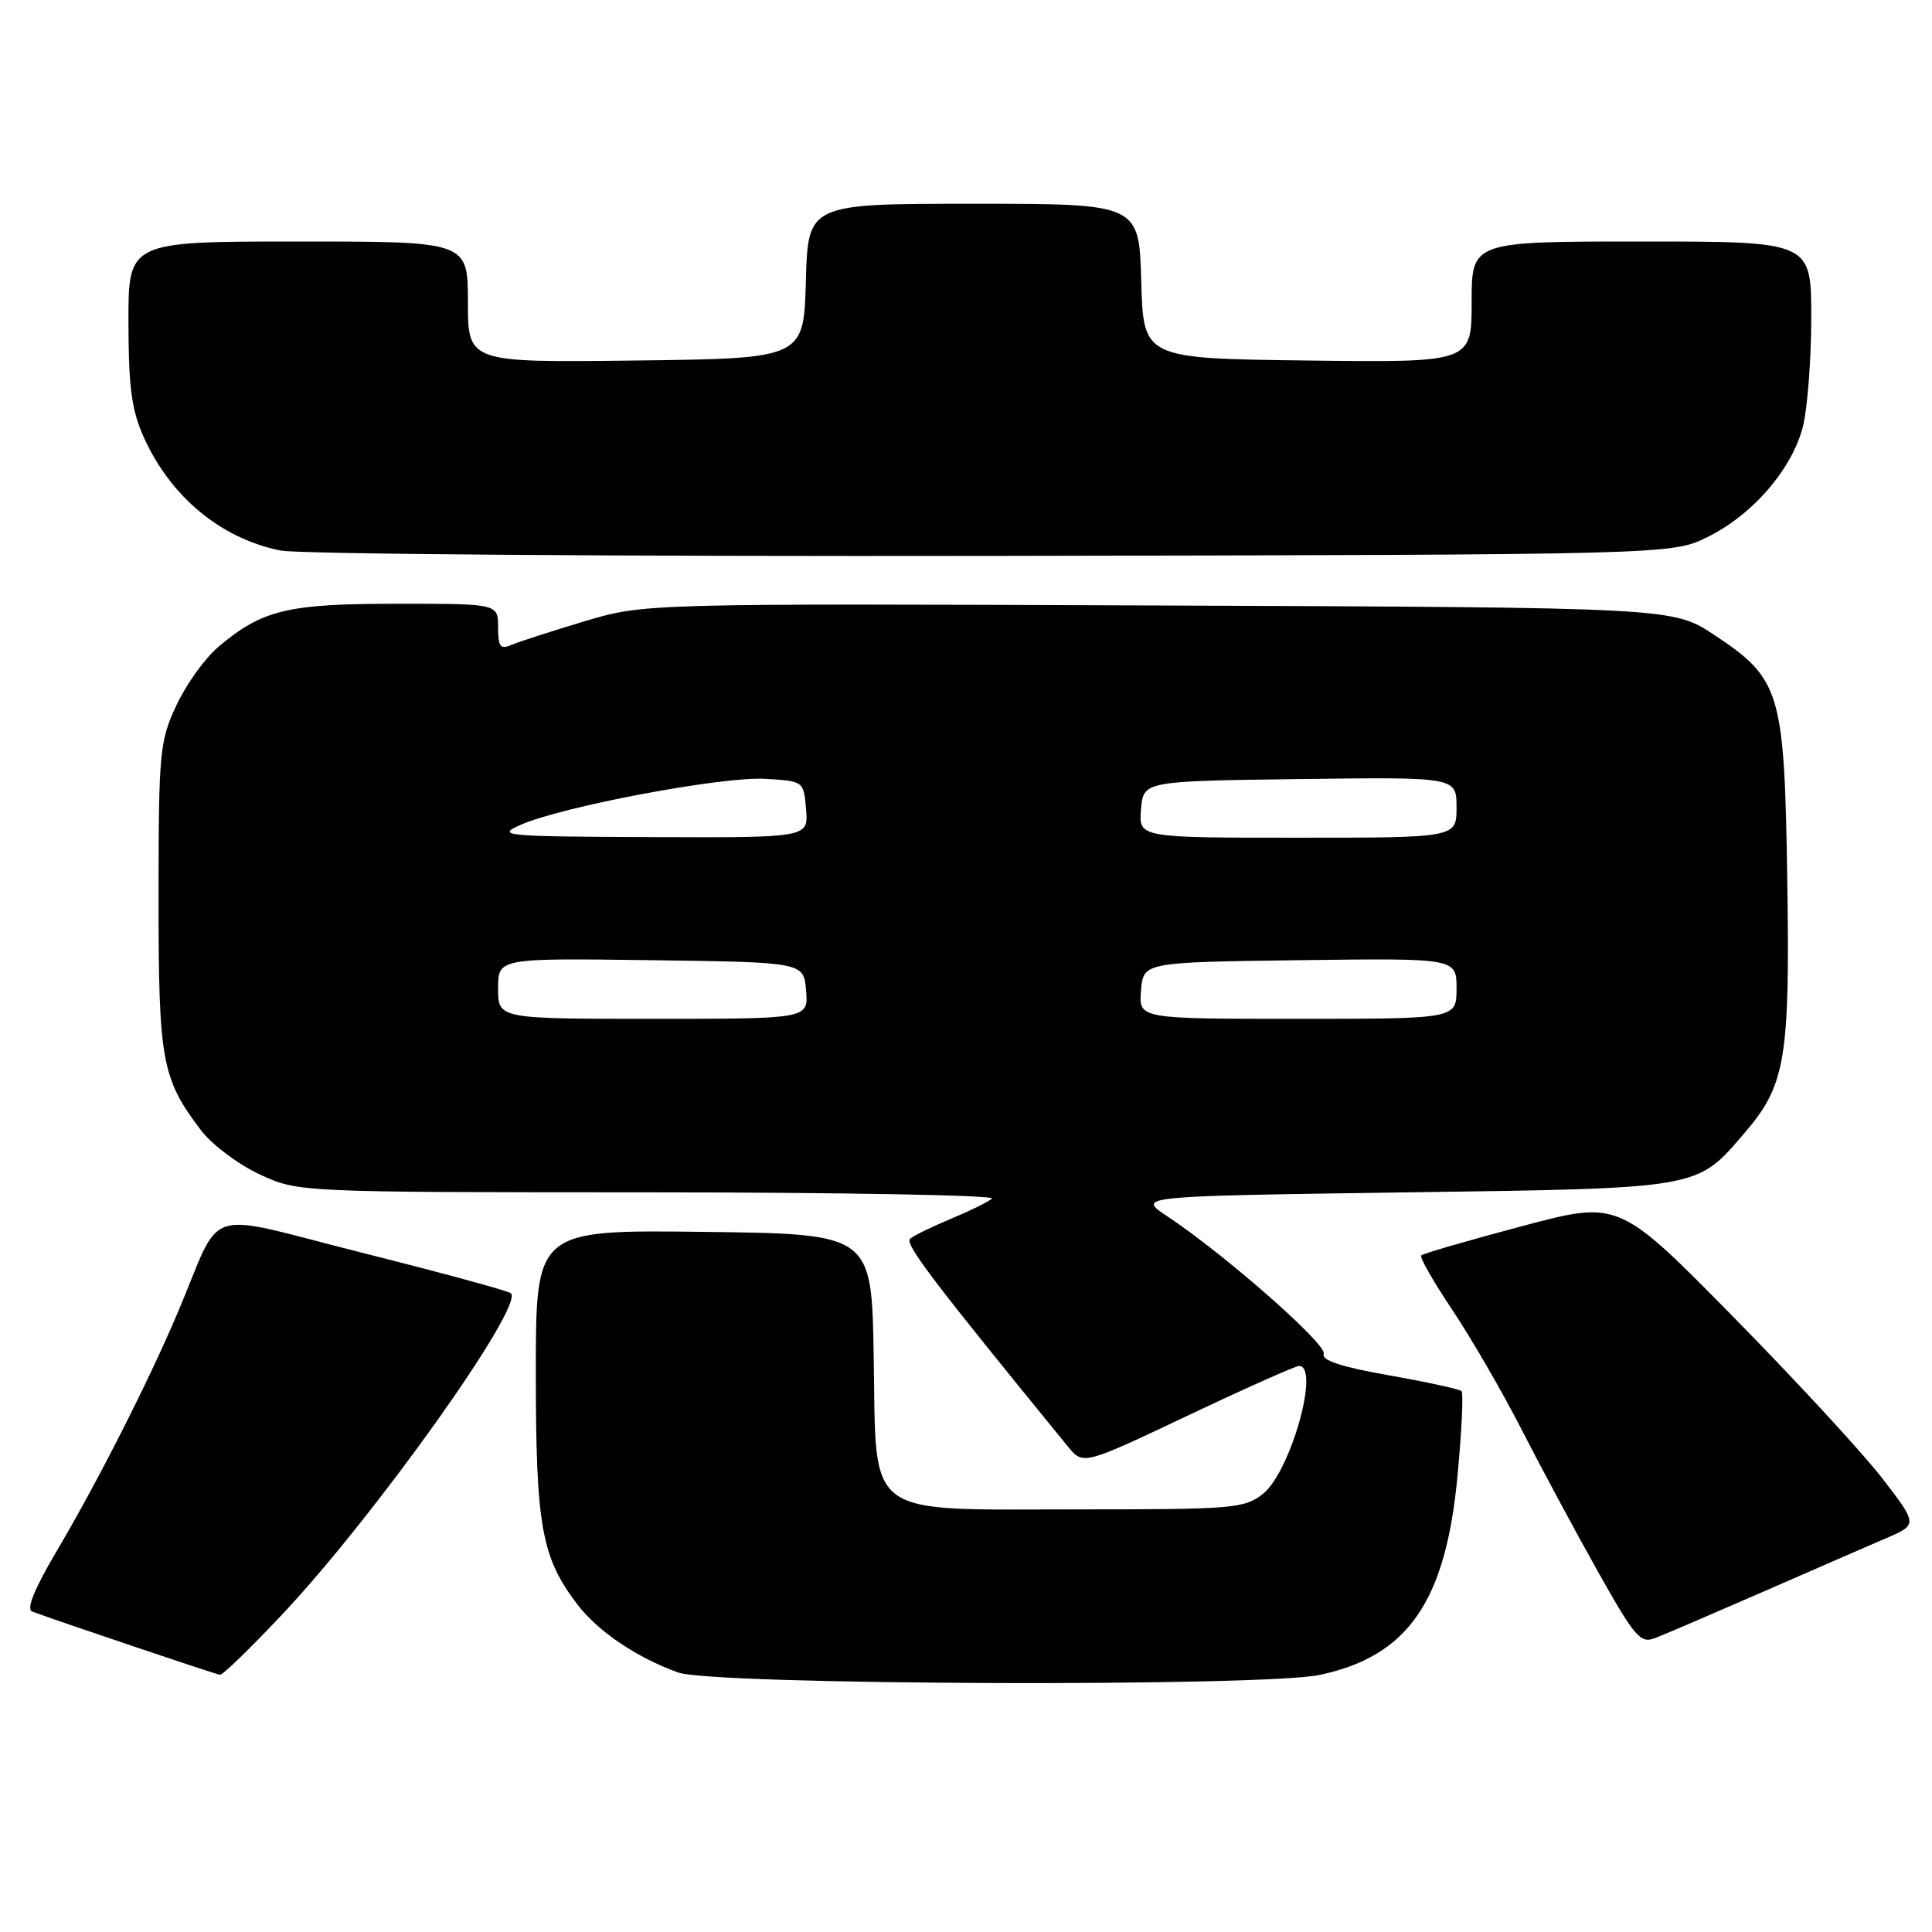 <?xml version="1.0" encoding="UTF-8" standalone="no"?>
<!DOCTYPE svg PUBLIC "-//W3C//DTD SVG 1.1//EN" "http://www.w3.org/Graphics/SVG/1.1/DTD/svg11.dtd" >
<svg xmlns="http://www.w3.org/2000/svg" xmlns:xlink="http://www.w3.org/1999/xlink" version="1.1" viewBox="0 0 256 256">
 <g >
 <path fill="currentColor"
d=" M 174.90 221.93 C 186.61 219.42 191.59 212.18 193.14 195.42 C 193.69 189.57 193.92 184.59 193.66 184.33 C 193.41 184.07 189.09 183.13 184.06 182.24 C 177.70 181.12 175.07 180.25 175.40 179.39 C 175.88 178.16 162.23 166.17 154.65 161.15 C 150.64 158.50 150.64 158.50 186.07 158.00 C 225.73 157.44 224.75 157.61 231.28 149.98 C 236.59 143.78 237.19 140.16 236.82 116.45 C 236.44 91.64 235.94 89.97 227.18 84.15 C 221.67 80.50 221.67 80.50 153.52 80.23 C 85.37 79.96 85.37 79.96 77.43 82.33 C 73.07 83.64 68.71 85.05 67.75 85.46 C 66.30 86.09 66.00 85.69 66.00 83.11 C 66.00 80.00 66.00 80.00 52.62 80.00 C 38.10 80.00 34.77 80.80 28.98 85.67 C 27.18 87.18 24.66 90.69 23.37 93.46 C 21.15 98.22 21.02 99.61 21.01 118.78 C 21.00 140.64 21.42 142.92 26.66 149.80 C 28.10 151.68 31.57 154.29 34.38 155.60 C 39.50 157.98 39.50 157.98 85.95 157.99 C 111.50 158.00 131.97 158.37 131.45 158.82 C 130.93 159.26 128.47 160.47 126.00 161.50 C 123.53 162.53 121.09 163.71 120.60 164.14 C 119.83 164.79 123.53 169.66 141.51 191.68 C 143.53 194.14 143.53 194.14 157.39 187.57 C 165.01 183.96 171.64 181.00 172.13 181.00 C 174.96 181.00 170.99 195.08 167.34 197.95 C 164.89 199.88 163.41 200.00 143.00 200.00 C 114.16 200.00 116.14 201.48 115.77 179.70 C 115.50 163.50 115.50 163.50 93.25 163.23 C 71.00 162.96 71.00 162.96 71.00 181.86 C 71.00 202.22 71.74 206.34 76.50 212.59 C 79.23 216.17 84.40 219.66 89.88 221.62 C 94.55 223.29 167.32 223.55 174.90 221.93 Z  M 37.45 213.86 C 49.71 200.83 69.44 173.11 67.70 171.37 C 67.39 171.06 58.54 168.65 48.04 166.01 C 26.36 160.57 29.67 159.49 23.52 174.00 C 19.69 183.03 12.90 196.42 7.55 205.46 C 4.54 210.56 3.45 213.23 4.27 213.54 C 7.57 214.77 28.58 221.86 29.15 221.92 C 29.50 221.97 33.24 218.34 37.45 213.86 Z  M 233.50 210.97 C 240.10 208.08 247.44 204.89 249.81 203.87 C 254.13 202.02 254.13 202.02 249.43 195.91 C 246.85 192.55 237.93 182.89 229.61 174.43 C 214.48 159.06 214.48 159.06 201.61 162.49 C 194.54 164.37 188.55 166.11 188.32 166.35 C 188.08 166.59 189.93 169.82 192.42 173.54 C 194.91 177.26 199.05 184.40 201.61 189.40 C 204.17 194.41 208.71 202.86 211.71 208.20 C 216.64 216.98 217.36 217.81 219.33 217.05 C 220.52 216.59 226.90 213.85 233.50 210.97 Z  M 226.25 71.16 C 232.25 68.21 237.47 62.15 238.90 56.50 C 239.50 54.09 240.00 47.59 240.00 42.06 C 240.00 32.00 240.00 32.00 217.50 32.00 C 195.00 32.00 195.00 32.00 195.00 40.02 C 195.00 48.04 195.00 48.04 173.25 47.77 C 151.50 47.50 151.50 47.50 151.22 37.25 C 150.93 27.00 150.93 27.00 129.00 27.00 C 107.07 27.00 107.07 27.00 106.78 37.25 C 106.50 47.50 106.50 47.50 84.25 47.77 C 62.00 48.04 62.00 48.04 62.00 40.02 C 62.00 32.00 62.00 32.00 39.50 32.00 C 17.00 32.00 17.00 32.00 17.02 42.75 C 17.04 51.39 17.44 54.38 19.08 58.00 C 22.64 65.87 29.31 71.37 37.18 72.95 C 39.56 73.42 82.00 73.74 131.50 73.66 C 221.50 73.50 221.50 73.50 226.25 71.16 Z  M 66.00 130.98 C 66.00 126.96 66.00 126.96 86.25 127.23 C 106.50 127.50 106.50 127.50 106.81 131.25 C 107.12 135.00 107.12 135.00 86.56 135.00 C 66.00 135.00 66.00 135.00 66.00 130.98 Z  M 151.19 131.25 C 151.50 127.50 151.50 127.50 172.25 127.23 C 193.00 126.96 193.00 126.96 193.00 130.98 C 193.00 135.00 193.00 135.00 171.94 135.00 C 150.88 135.00 150.88 135.00 151.19 131.25 Z  M 69.00 109.29 C 74.51 106.86 95.70 102.87 101.36 103.20 C 106.50 103.50 106.50 103.50 106.81 107.25 C 107.12 111.00 107.12 111.00 86.31 110.92 C 66.66 110.84 65.70 110.75 69.00 109.29 Z  M 151.19 107.25 C 151.50 103.50 151.50 103.50 172.25 103.23 C 193.00 102.96 193.00 102.96 193.00 106.98 C 193.00 111.00 193.00 111.00 171.94 111.00 C 150.88 111.00 150.88 111.00 151.19 107.25 Z "/>
</g>
</svg>